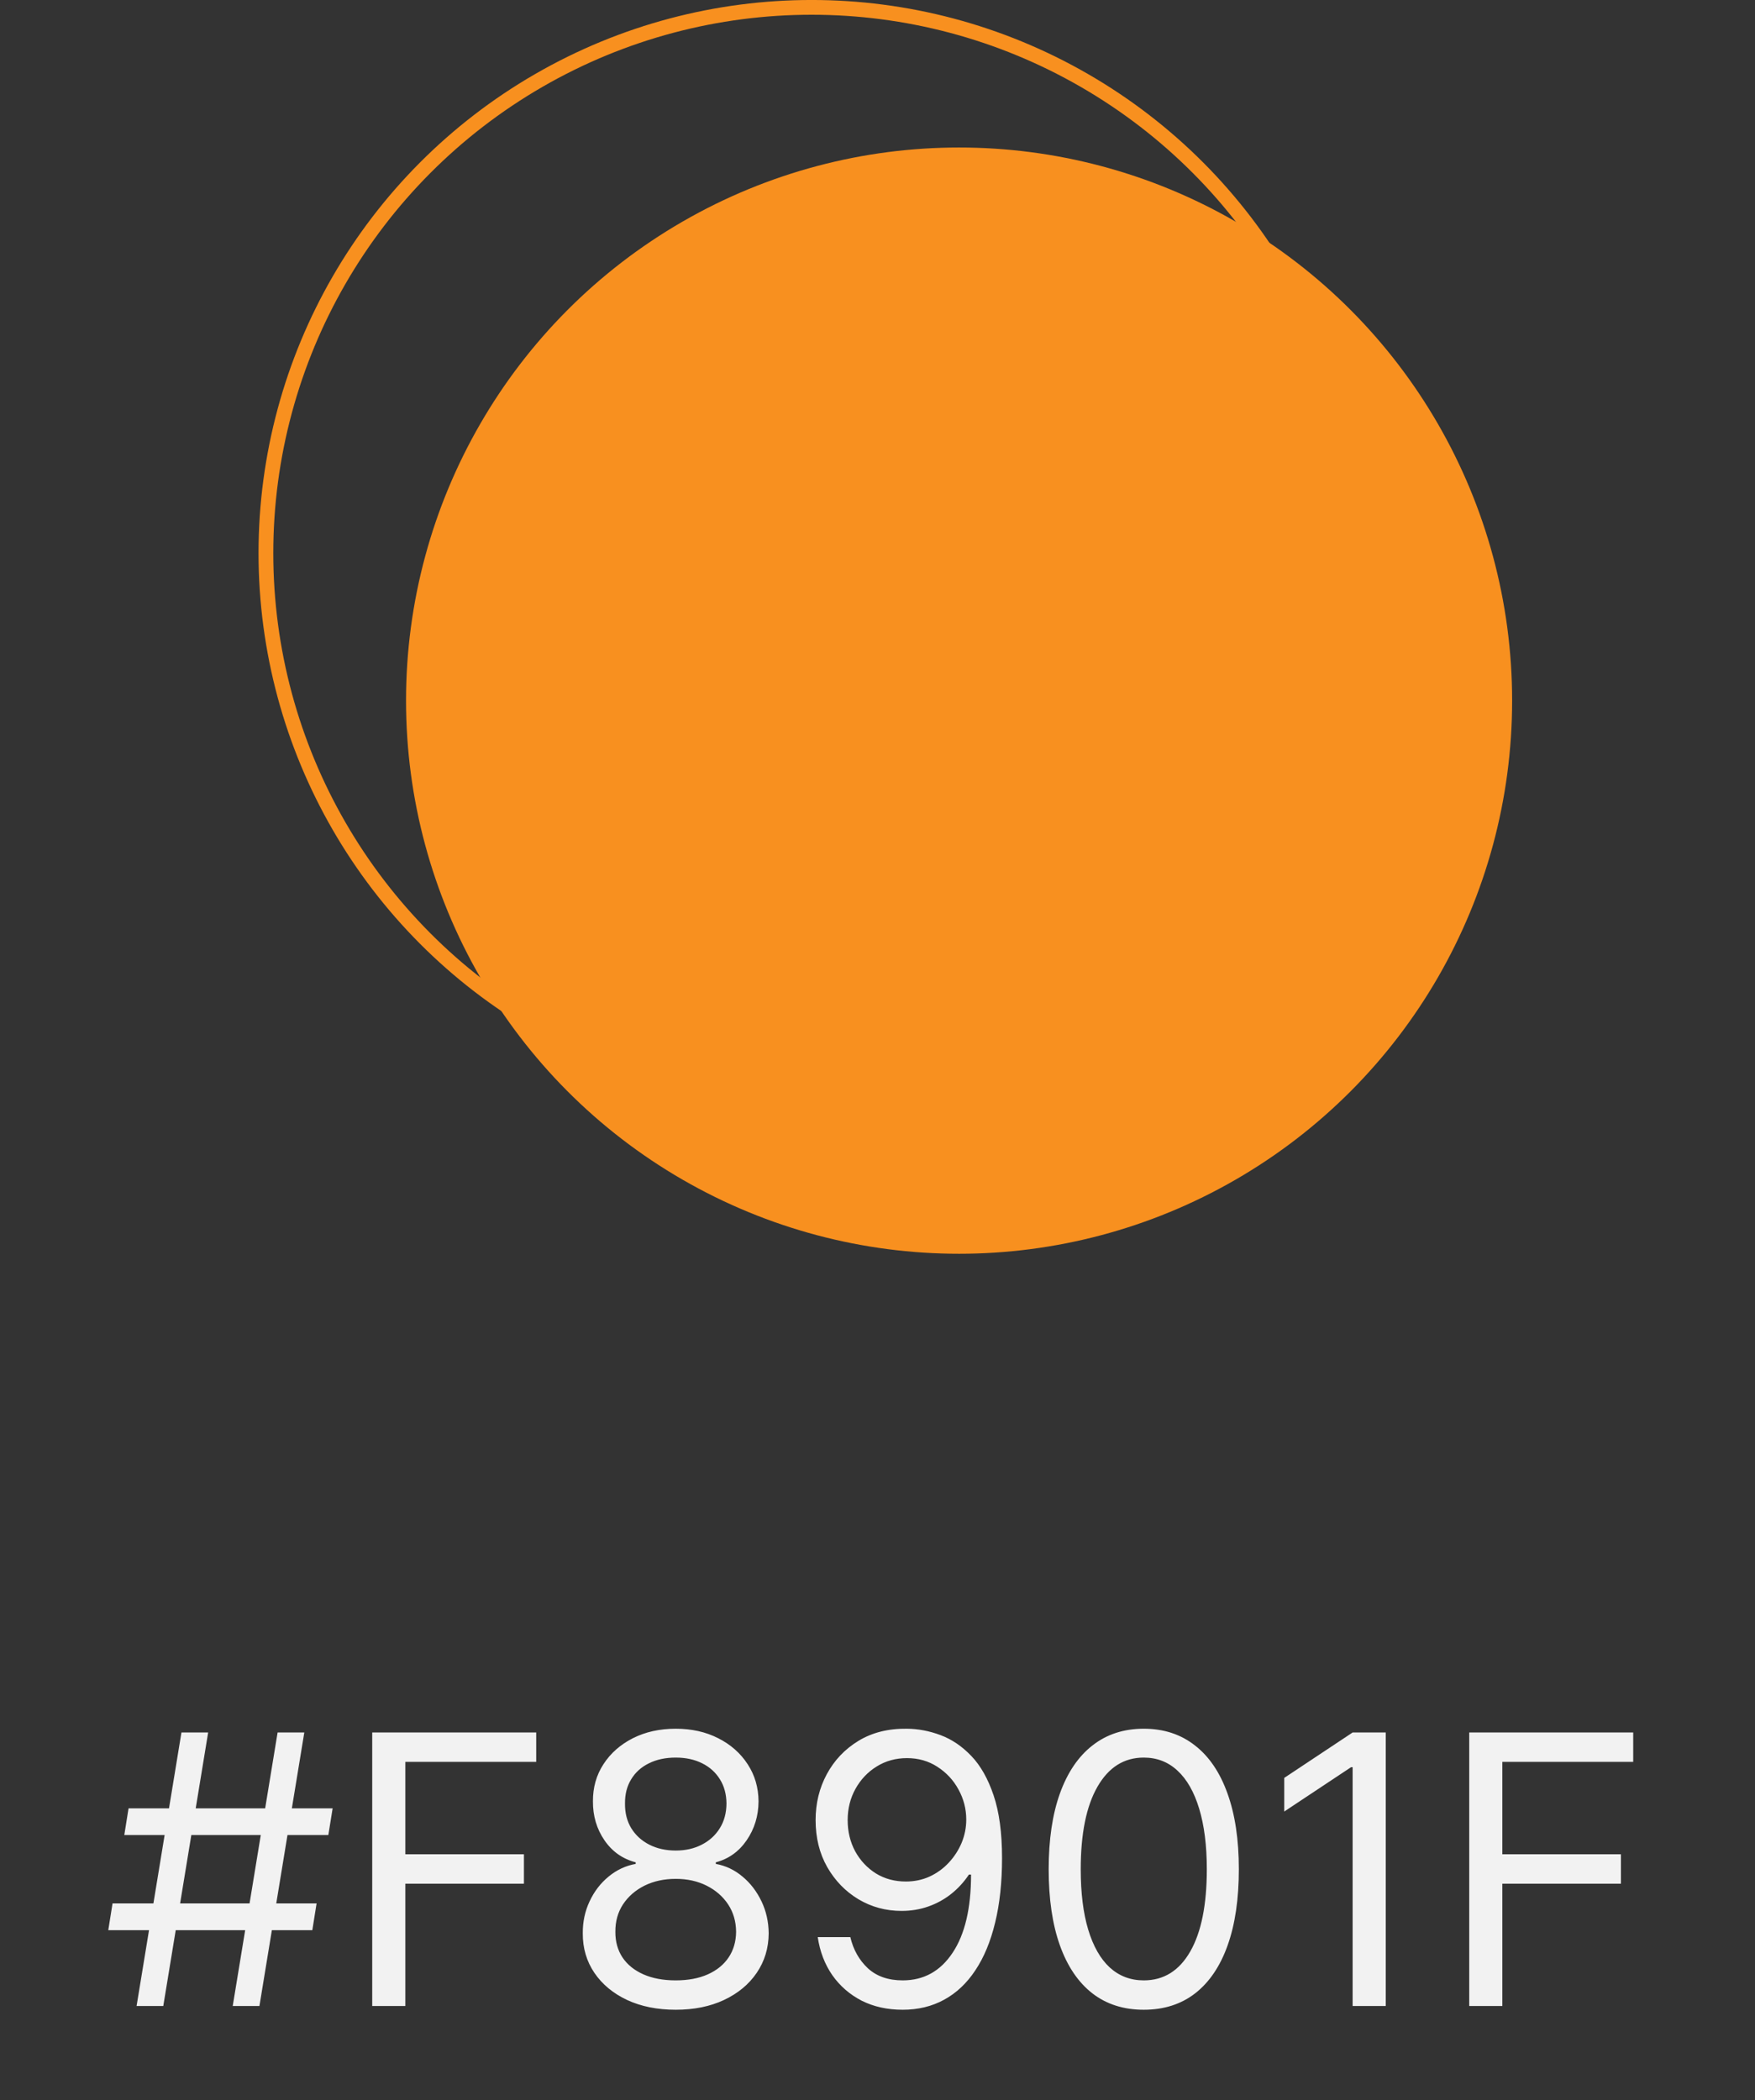 <svg width="56" height="67" viewBox="0 0 56 67" fill="none" xmlns="http://www.w3.org/2000/svg">
<rect x="0" y="0" width="56" height="67" fill="#333333" stroke="none"/>
<circle cx="25.897" cy="17.647" r="17.412" stroke="#F8901F" stroke-width="0.471"/>
<circle cx="30.603" cy="22.353" r="17.647" fill="#F8901F"/>
<path d="M7.426 64L8.858 55.273H9.71L8.278 64H7.426ZM3.455 61.58L3.591 60.727H10.102L9.966 61.58H3.455ZM4.358 64L5.79 55.273H6.642L5.21 64H4.358ZM3.966 58.545L4.102 57.693H10.614L10.477 58.545H3.966ZM11.877 64V55.273H17.11V56.21H12.934V59.159H16.718V60.097H12.934V64H11.877ZM21.562 64.119C20.977 64.119 20.46 64.016 20.011 63.808C19.565 63.598 19.217 63.31 18.967 62.943C18.717 62.574 18.593 62.153 18.596 61.682C18.593 61.312 18.666 60.972 18.814 60.659C18.961 60.344 19.163 60.081 19.419 59.871C19.677 59.658 19.966 59.523 20.284 59.466V59.415C19.866 59.307 19.534 59.072 19.287 58.712C19.039 58.348 18.917 57.935 18.92 57.472C18.917 57.028 19.029 56.632 19.257 56.283C19.484 55.933 19.797 55.658 20.194 55.456C20.595 55.254 21.051 55.153 21.562 55.153C22.068 55.153 22.52 55.254 22.917 55.456C23.315 55.658 23.628 55.933 23.855 56.283C24.085 56.632 24.201 57.028 24.204 57.472C24.201 57.935 24.075 58.348 23.825 58.712C23.578 59.072 23.25 59.307 22.841 59.415V59.466C23.156 59.523 23.44 59.658 23.693 59.871C23.946 60.081 24.147 60.344 24.298 60.659C24.448 60.972 24.525 61.312 24.528 61.682C24.525 62.153 24.397 62.574 24.145 62.943C23.895 63.31 23.547 63.598 23.101 63.808C22.657 64.016 22.145 64.119 21.562 64.119ZM21.562 63.182C21.957 63.182 22.298 63.118 22.585 62.99C22.872 62.862 23.093 62.682 23.25 62.449C23.406 62.216 23.485 61.943 23.488 61.631C23.485 61.301 23.4 61.01 23.233 60.757C23.065 60.504 22.836 60.305 22.547 60.16C22.26 60.016 21.931 59.943 21.562 59.943C21.19 59.943 20.858 60.016 20.565 60.16C20.275 60.305 20.047 60.504 19.879 60.757C19.714 61.01 19.633 61.301 19.636 61.631C19.633 61.943 19.709 62.216 19.862 62.449C20.018 62.682 20.241 62.862 20.531 62.99C20.821 63.118 21.164 63.182 21.562 63.182ZM21.562 59.04C21.875 59.04 22.152 58.977 22.393 58.852C22.637 58.727 22.829 58.553 22.968 58.328C23.108 58.104 23.179 57.841 23.181 57.54C23.179 57.244 23.109 56.987 22.973 56.769C22.836 56.547 22.647 56.376 22.406 56.257C22.164 56.135 21.883 56.074 21.562 56.074C21.235 56.074 20.95 56.135 20.706 56.257C20.461 56.376 20.272 56.547 20.139 56.769C20.005 56.987 19.94 57.244 19.943 57.54C19.94 57.841 20.007 58.104 20.143 58.328C20.282 58.553 20.474 58.727 20.718 58.852C20.963 58.977 21.244 59.04 21.562 59.04ZM28.94 55.153C29.298 55.156 29.655 55.224 30.014 55.358C30.371 55.492 30.698 55.713 30.994 56.023C31.289 56.33 31.526 56.749 31.705 57.28C31.884 57.811 31.974 58.477 31.974 59.278C31.974 60.054 31.9 60.743 31.752 61.345C31.607 61.945 31.397 62.45 31.121 62.862C30.849 63.274 30.516 63.587 30.124 63.8C29.735 64.013 29.295 64.119 28.803 64.119C28.315 64.119 27.879 64.023 27.495 63.83C27.114 63.633 26.802 63.362 26.558 63.016C26.316 62.666 26.161 62.261 26.093 61.801H27.133C27.227 62.202 27.413 62.533 27.691 62.794C27.972 63.053 28.343 63.182 28.803 63.182C29.477 63.182 30.008 62.888 30.397 62.3C30.789 61.712 30.985 60.881 30.985 59.807H30.917C30.758 60.045 30.569 60.251 30.35 60.425C30.131 60.598 29.889 60.731 29.621 60.825C29.354 60.919 29.07 60.966 28.769 60.966C28.269 60.966 27.81 60.842 27.393 60.595C26.978 60.345 26.646 60.003 26.396 59.568C26.148 59.131 26.025 58.631 26.025 58.068C26.025 57.534 26.144 57.045 26.383 56.602C26.624 56.156 26.962 55.801 27.397 55.537C27.834 55.273 28.349 55.145 28.94 55.153ZM28.94 56.091C28.582 56.091 28.259 56.18 27.972 56.359C27.688 56.535 27.462 56.774 27.295 57.075C27.13 57.374 27.048 57.705 27.048 58.068C27.048 58.432 27.127 58.763 27.286 59.061C27.448 59.356 27.668 59.592 27.947 59.769C28.228 59.942 28.548 60.028 28.905 60.028C29.175 60.028 29.427 59.976 29.66 59.871C29.893 59.763 30.096 59.617 30.269 59.432C30.445 59.244 30.583 59.033 30.683 58.797C30.782 58.558 30.832 58.31 30.832 58.051C30.832 57.71 30.749 57.391 30.584 57.092C30.423 56.794 30.198 56.553 29.911 56.368C29.627 56.183 29.303 56.091 28.94 56.091ZM36.496 64.119C35.854 64.119 35.307 63.945 34.855 63.595C34.404 63.243 34.059 62.733 33.82 62.065C33.581 61.395 33.462 60.585 33.462 59.636C33.462 58.693 33.581 57.888 33.82 57.22C34.061 56.55 34.408 56.038 34.86 55.686C35.314 55.331 35.86 55.153 36.496 55.153C37.133 55.153 37.676 55.331 38.128 55.686C38.583 56.038 38.929 56.55 39.168 57.22C39.409 57.888 39.53 58.693 39.53 59.636C39.53 60.585 39.411 61.395 39.172 62.065C38.934 62.733 38.588 63.243 38.137 63.595C37.685 63.945 37.138 64.119 36.496 64.119ZM36.496 63.182C37.133 63.182 37.627 62.875 37.979 62.261C38.331 61.648 38.508 60.773 38.508 59.636C38.508 58.881 38.426 58.237 38.265 57.706C38.105 57.175 37.875 56.77 37.574 56.492C37.276 56.213 36.916 56.074 36.496 56.074C35.865 56.074 35.373 56.385 35.017 57.007C34.662 57.626 34.485 58.503 34.485 59.636C34.485 60.392 34.564 61.034 34.723 61.562C34.883 62.091 35.111 62.493 35.409 62.769C35.711 63.044 36.073 63.182 36.496 63.182ZM44.218 55.273V64H43.161V56.381H43.11L40.979 57.795V56.722L43.161 55.273H44.218ZM46.881 64V55.273H52.114V56.21H47.938V59.159H51.722V60.097H47.938V64H46.881Z" fill="#F2F2F2"/>
</svg>
